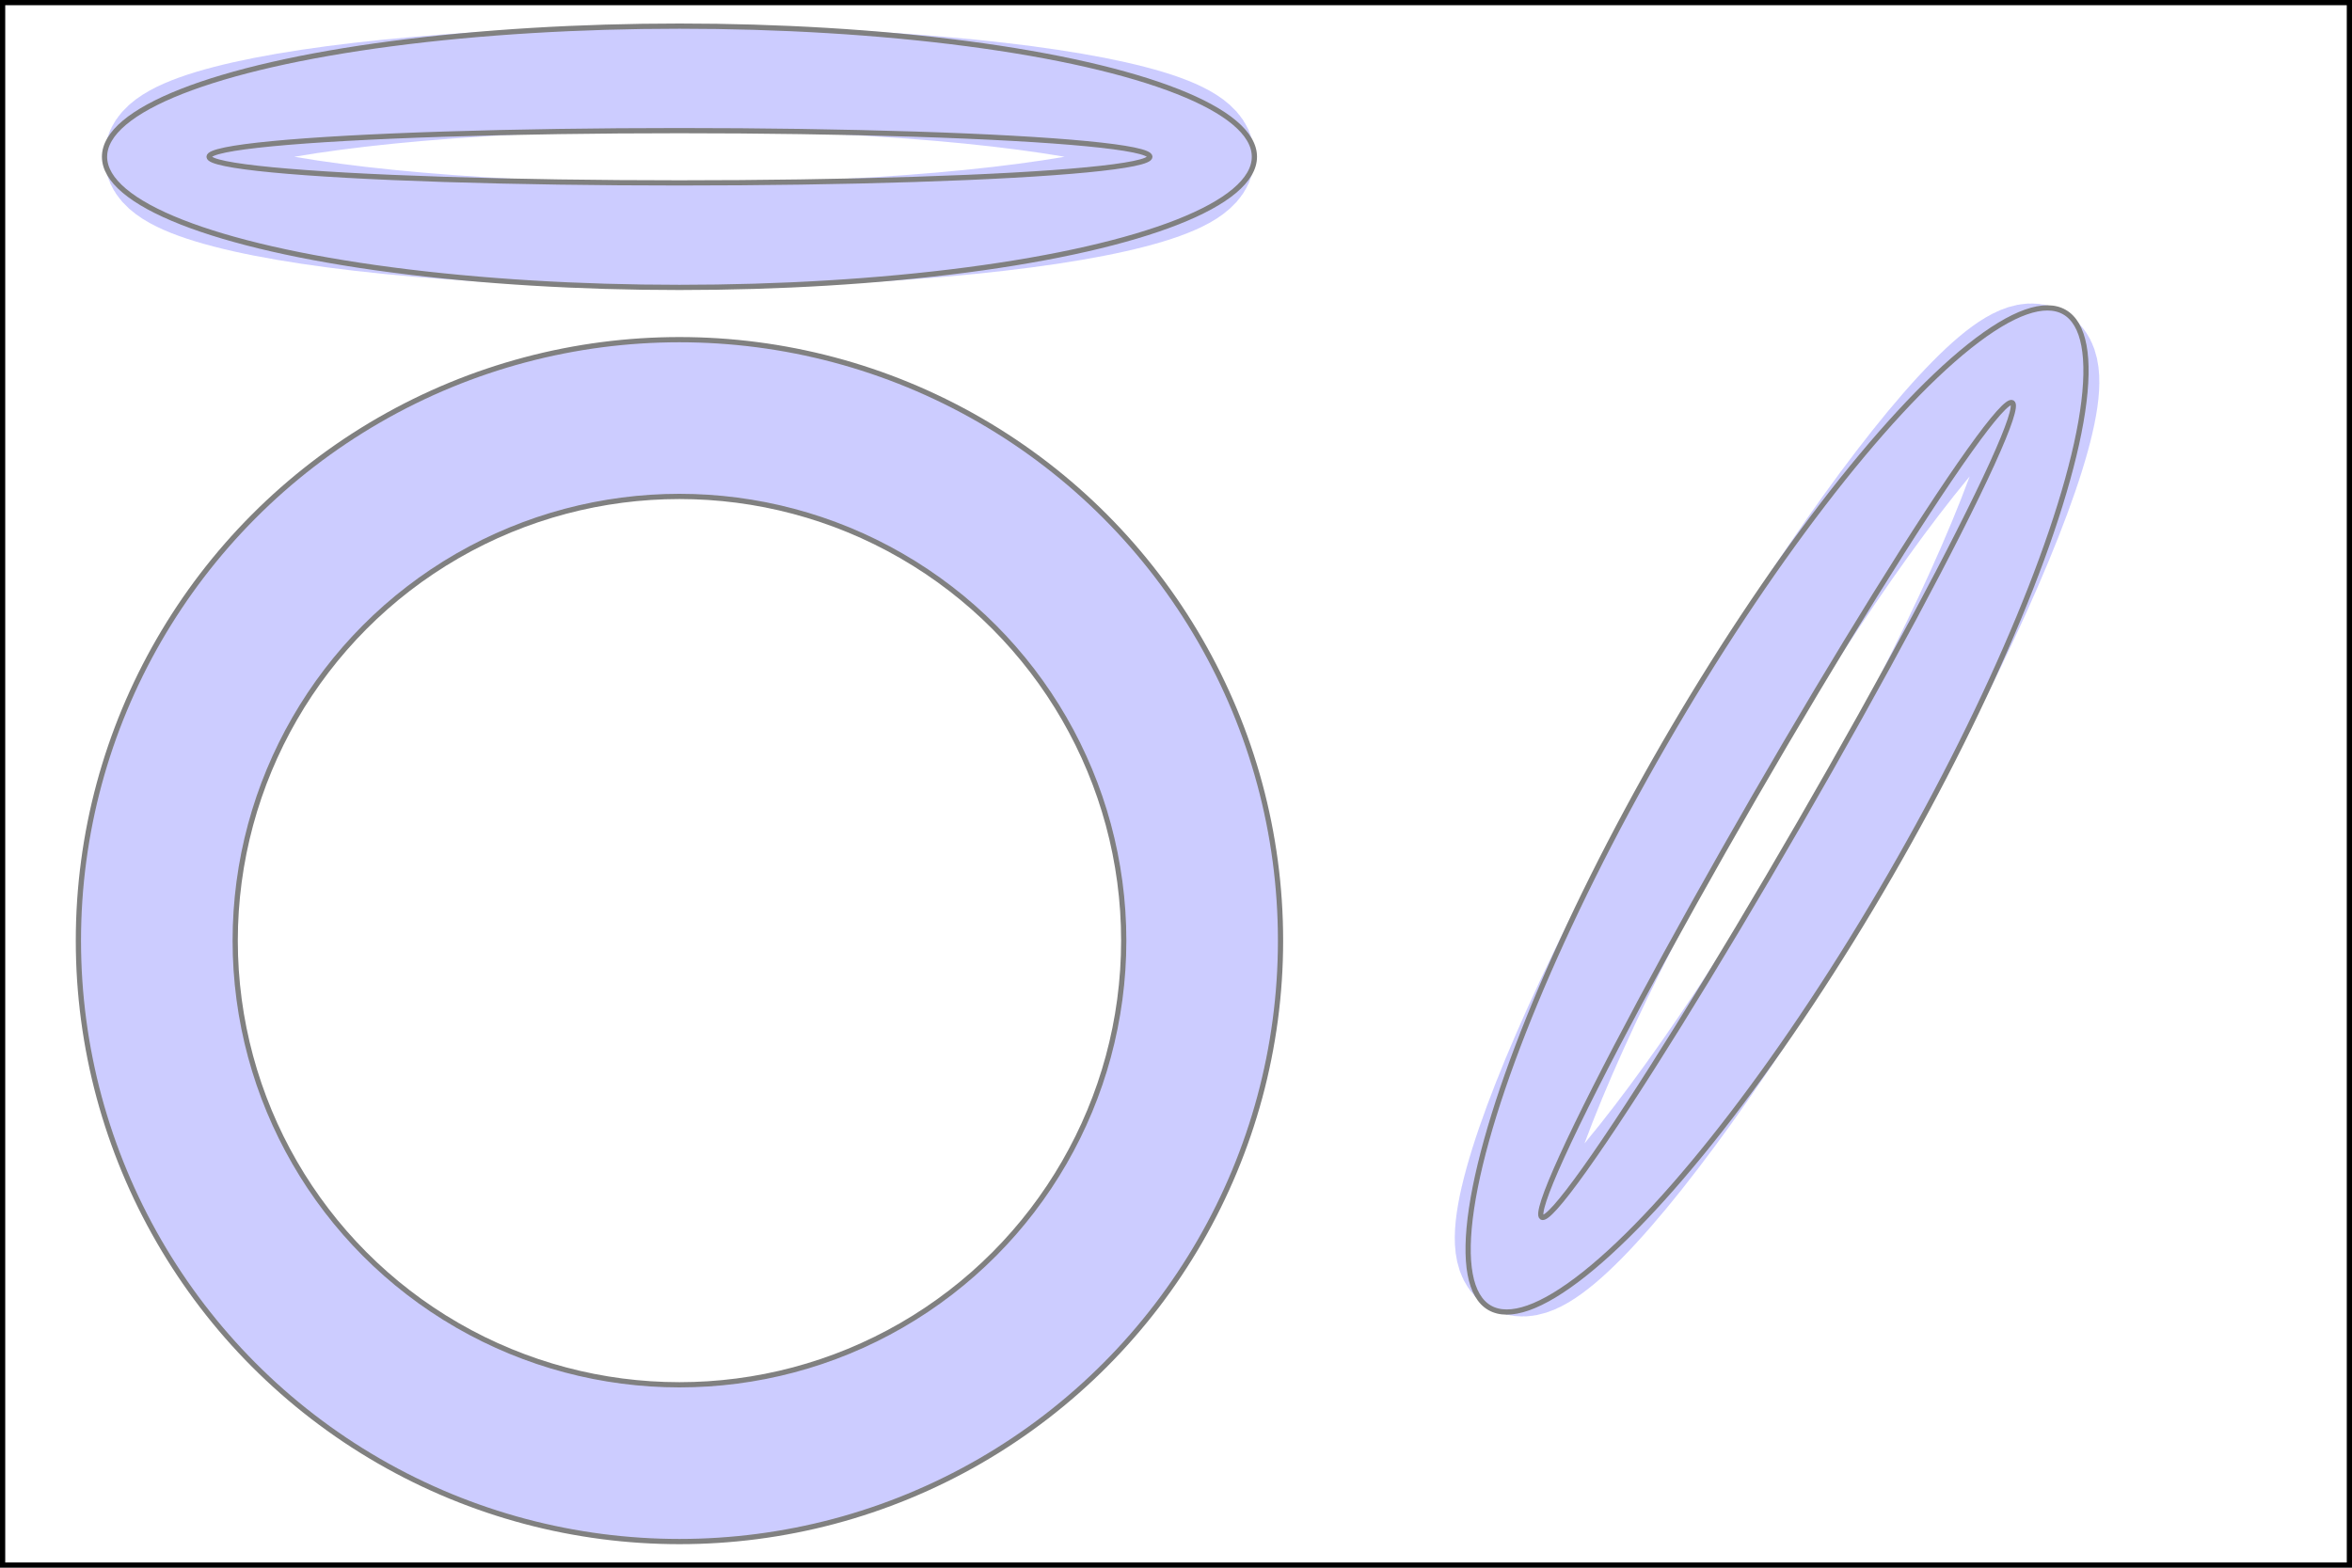 <svg id="svg" width="450" height="300">
  <rect id="border" x="0.5" y="0.5" width="449" height="299" stroke="#000" stroke-width="1" fill="none"/>

  <ellipse id="ell1" cx="130" cy="30" rx="100" ry="15" stroke="#ccf" fill="none" stroke-width="20"/>
  <ellipse pointer-events="none" cx="130" cy="30" rx="110" ry="25" stroke="gray" fill="none"/>
  <ellipse pointer-events="none" cx="130" cy="30" rx="90" ry="5" stroke="gray" fill="none"/>

  <ellipse id="ell2" cx="130" cy="180" rx="100" ry="100" stroke="#ccf" fill="none" stroke-width="30"/>
  <ellipse pointer-events="none" cx="130" cy="180" rx="115" ry="115" stroke="gray" fill="none"/>
  <ellipse pointer-events="none" cx="130" cy="180" rx="85" ry="85" stroke="gray" fill="none"/>

  <ellipse id="ell3" cx="340" cy="155" rx="15" ry="100" stroke="#ccf" fill="none" stroke-width="20" transform="rotate(30 340 155)"/>
  <ellipse pointer-events="none" cx="340" cy="155" rx="25" ry="110" stroke="gray" fill="none" transform="rotate(30 340 155)"/>
  <ellipse pointer-events="none" cx="340" cy="155" rx="5" ry="90" stroke="gray" fill="none" transform="rotate(30 340 155)"/>
</svg>
